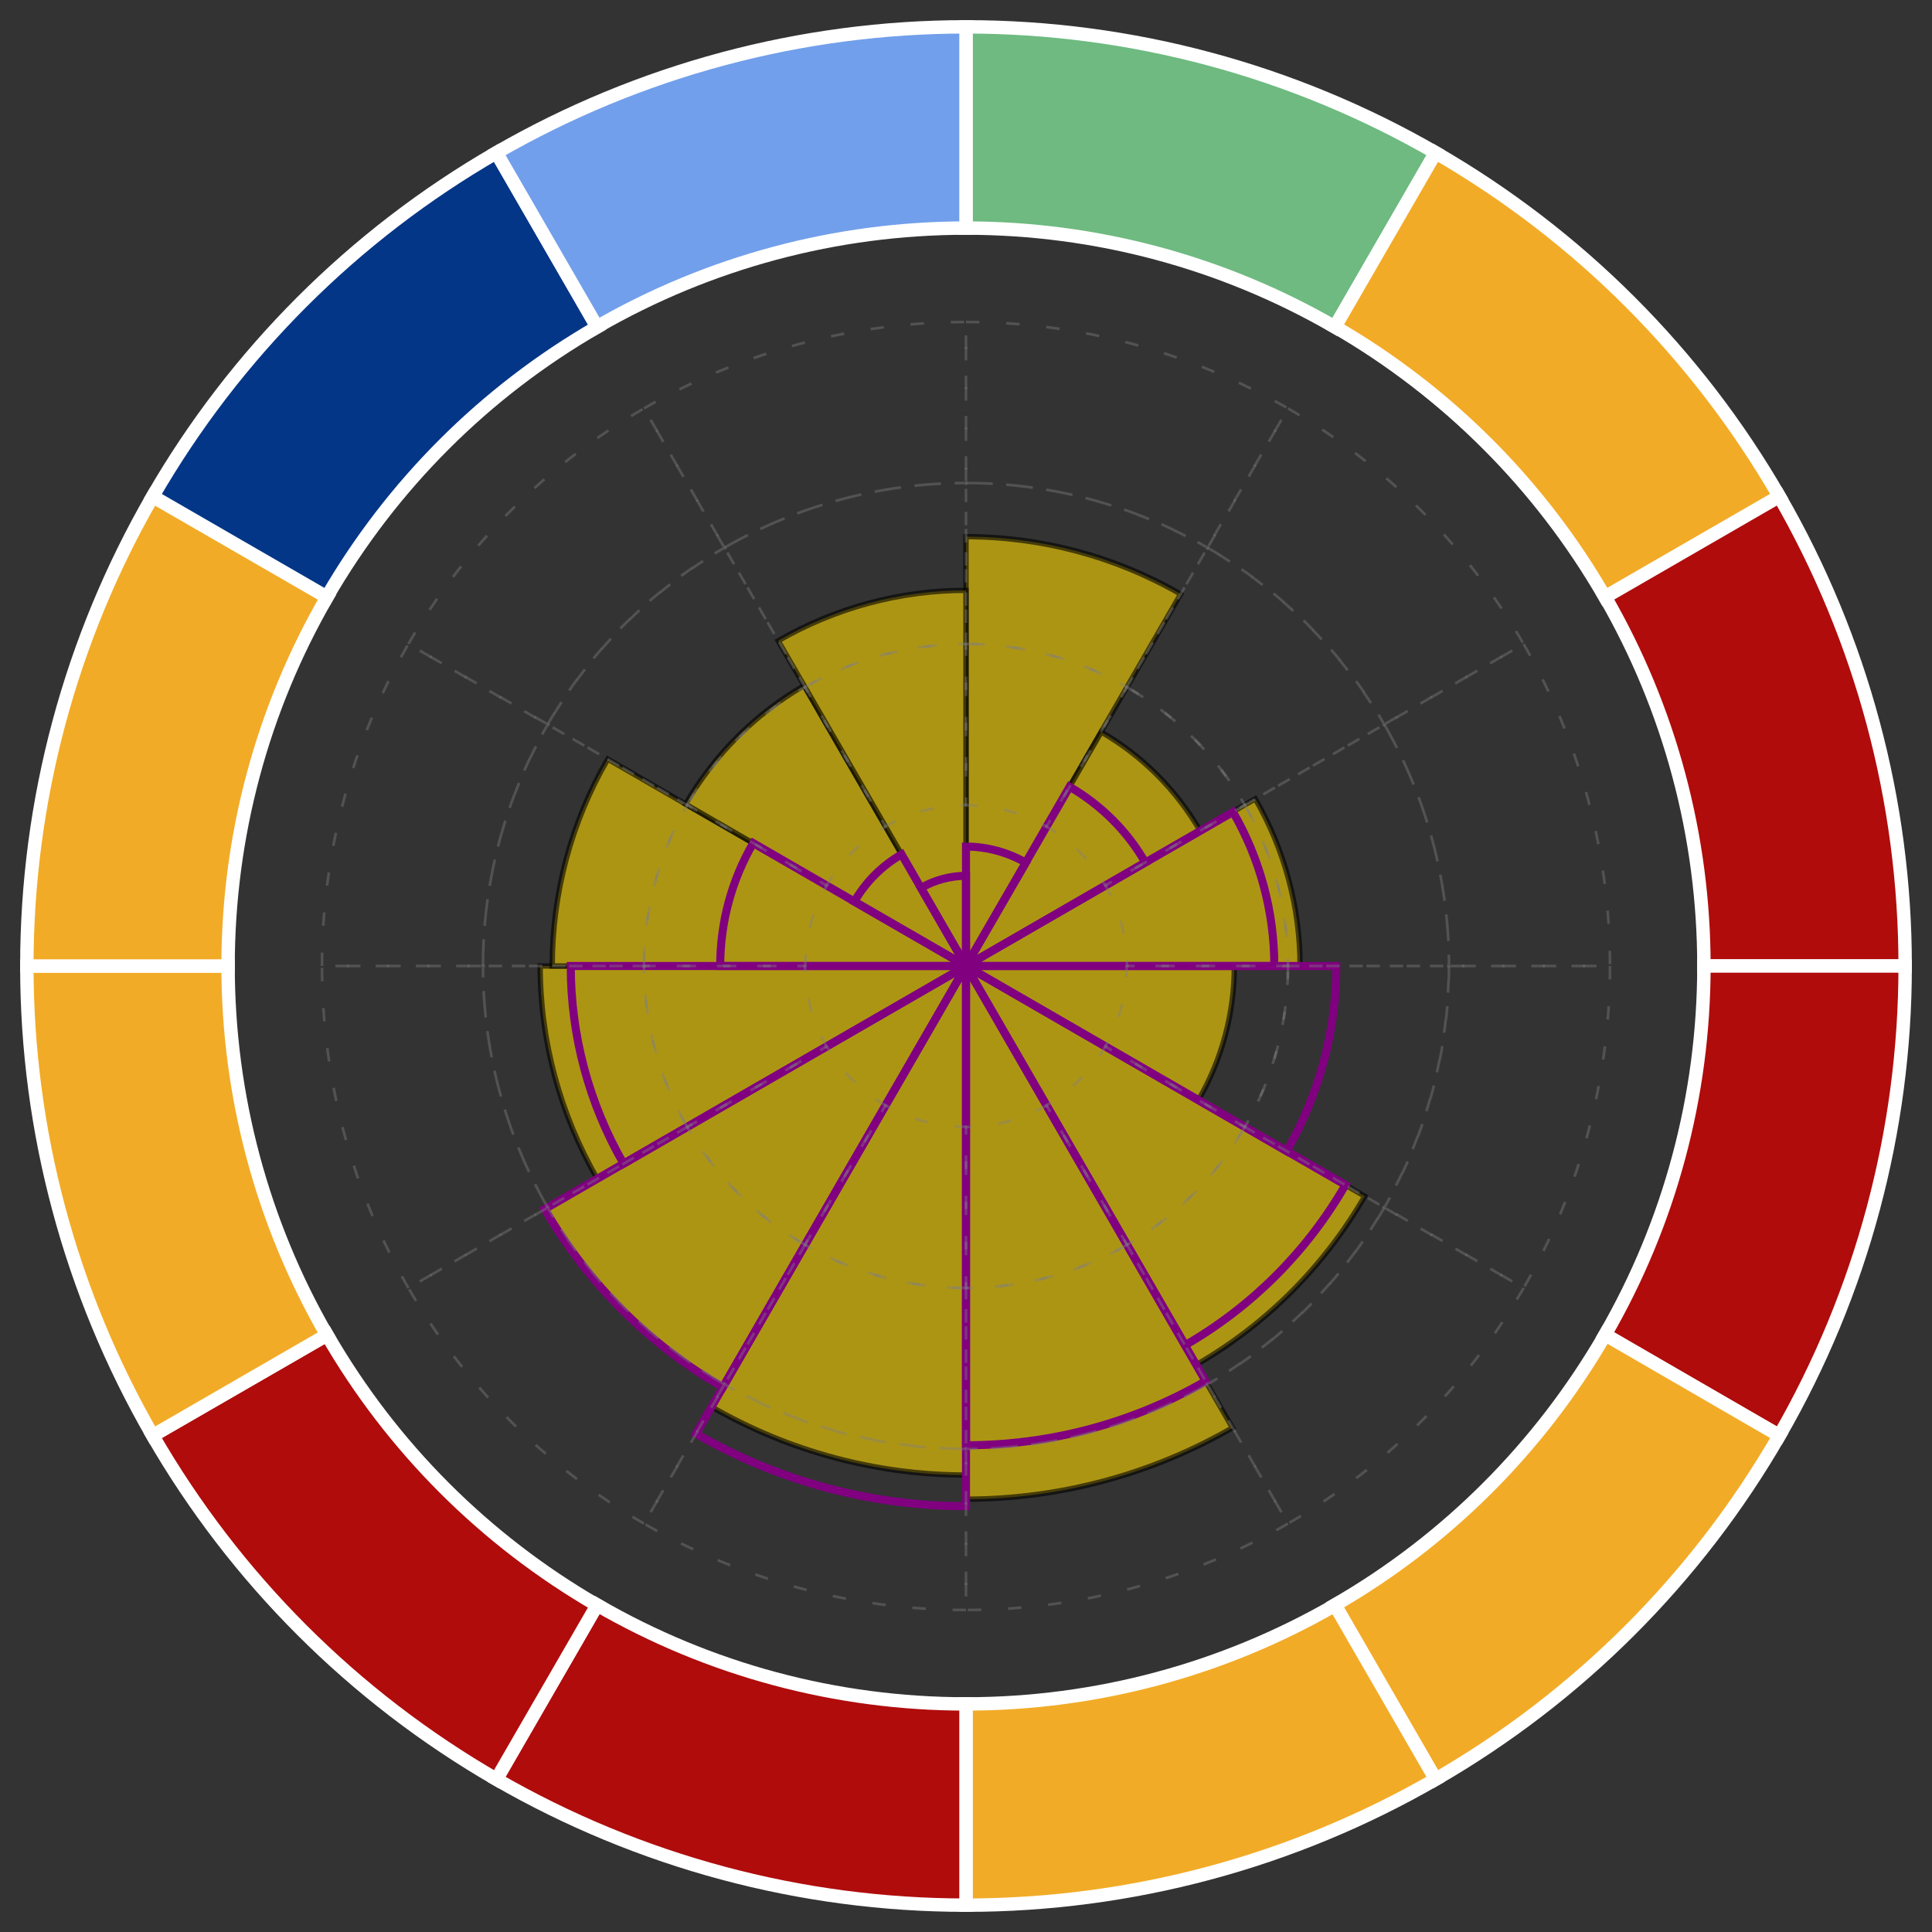 <?xml version="1.0" encoding="utf-8"?>
<!-- Generator: Adobe Illustrator 25.2.1, SVG Export Plug-In . SVG Version: 6.00 Build 0)  -->
<svg version="1.1" id="Layer_1" xmlns="http://www.w3.org/2000/svg" xmlns:xlink="http://www.w3.org/1999/xlink" x="0px" y="0px"
	 viewBox="0 0 720 720" style="enable-background:new 0 0 720 720;" xml:space="preserve">
<rect x="0" y="0" width="720" height="720" fill="#333333" stroke="none"/>
<style type="text/css">
	.st0{fill:none;}
	.st1{opacity:0.6;fill:#FFD700;stroke:#000000;stroke-width:2;stroke-miterlimit:10;enable-background:new    ;}
	.st2{fill:none;stroke:#800080;stroke-width:3;stroke-miterlimit:10;}
	.st3{fill:none;stroke:#808080;stroke-miterlimit:10;stroke-opacity:0.4;stroke-dasharray:5,10;}
	.st4{fill:#6EBA80;stroke:#FFFFFF;stroke-width:5;stroke-miterlimit:10;}
	.st5{fill:#F2AB27;stroke:#FFFFFF;stroke-width:5;stroke-miterlimit:10;}
	.st6{fill:#B00C0C;stroke:#FFFFFF;stroke-width:5;stroke-miterlimit:10;}
	.st7{fill:#043687;stroke:#FFFFFF;stroke-width:5;stroke-miterlimit:10;}
	.st8{fill:#719FEB;stroke:#FFFFFF;stroke-width:5;stroke-miterlimit:10;}
	.st9{display:none;fill:#719FEB;stroke:#FFFFFF;stroke-width:5;stroke-miterlimit:10;}
</style>
<g transform="translate(85,185)">
	<g>
		<g transform="translate(0,0)">
			<path class="st0" d="M0,0h550v350H0V0z"/>
			<g>
				<g>
					<path class="st1" d="M275,15c28.1,0,55.7,7.4,80,21.4L275,175V15z"/>
					<path class="st1" d="M325.4,87.8c15.3,8.8,28,21.6,36.9,36.9L275,175L325.4,87.8z"/>
					<path class="st1" d="M382.8,112.7c10.9,18.9,16.7,40.4,16.7,62.3H275L382.8,112.7z"/>
					<path class="st1" d="M375,175c0,17.6-4.6,34.8-13.4,50L275,175H375z"/>
					<path class="st1" d="M423.6,260.8c-15.1,26.1-36.7,47.8-62.8,62.8L275,175L423.6,260.8z"/>
					<path class="st1" d="M374.3,347.1c-30.2,17.4-64.5,26.6-99.3,26.6V175L374.3,347.1z"/>
					<path class="st1" d="M275,364.7c-33.3,0-66-8.8-94.8-25.4L275,175V364.7z"/>
					<path class="st1" d="M184.4,332c-27.6-15.9-50.4-38.8-66.4-66.4L275,175L184.4,332z"/>
					<path class="st1" d="M137.6,254.3c-13.9-24.1-21.3-51.5-21.3-79.3H275L137.6,254.3z"/>
					<path class="st1" d="M120.8,175c0-27.1,7.1-53.7,20.7-77.1L275,175H120.8z"/>
					<path class="st1" d="M170.5,114.7c10.6-18.3,25.8-33.6,44.2-44.2L275,175L170.5,114.7z"/>
					<path class="st1" d="M205,53.8C226.3,41.5,250.4,35,275,35v140L205,53.8z"/>
				</g>
				<g>
					<path class="st2" d="M275,130.5c7.8,0,15.5,2.1,22.3,6L275,175V130.5z"/>
					<path class="st2" d="M313.6,108.2c11.7,6.8,21.5,16.5,28.2,28.2L275,175L313.6,108.2z"/>
					<path class="st2" d="M374.5,117.6c10.1,17.5,15.4,37.3,15.4,57.4H275L374.5,117.6z"/>
					<path class="st2" d="M413,175c0,24.2-6.4,48-18.5,69L275,175H413z"/>
					<path class="st2" d="M416.4,256.6c-14.3,24.8-34.9,45.4-59.7,59.7L275,175L416.4,256.6z"/>
					<path class="st2" d="M364.3,329.7c-27.2,15.7-58,23.9-89.3,23.9V175L364.3,329.7z"/>
					<path class="st2" d="M275,376.3c-35.3,0-70-9.3-100.6-27L275,175V376.3z"/>
					<path class="st2" d="M184.4,332c-27.6-15.9-50.4-38.8-66.4-66.4L275,175L184.4,332z"/>
					<path class="st2" d="M147.4,248.7c-12.9-22.4-19.7-47.8-19.7-73.7H275L147.4,248.7z"/>
					<path class="st2" d="M183.4,175c0-16.1,4.2-31.9,12.3-45.8L275,175H183.4z"/>
					<path class="st2" d="M233.4,151c4.2-7.3,10.3-13.4,17.6-17.6l24,41.6L233.4,151z"/>
					<path class="st2" d="M258.2,145.9c5.1-2.9,10.9-4.5,16.8-4.5V175L258.2,145.9z"/>
				</g>
				<g>
					<path class="st3" d="M275,55c21.1,0,41.8,5.5,60,16.1l-30,52c-9.1-5.3-19.5-8-30-8V55z"/>
					<path class="st3" d="M335,71.1c18.2,10.5,33.4,25.7,43.9,43.9l-52,30c-5.3-9.1-12.8-16.7-22-22L335,71.1z"/>
					<path class="st3" d="M378.9,115c10.5,18.2,16.1,38.9,16.1,60h-60c0-10.5-2.8-20.9-8-30L378.9,115z"/>
					<path class="st3" d="M395,175c0,21.1-5.5,41.8-16.1,60l-52-30c5.3-9.1,8-19.5,8-30H395z"/>
					<path class="st3" d="M378.9,235c-10.5,18.2-25.7,33.4-43.9,43.9l-30-52c9.1-5.3,16.7-12.8,22-22L378.9,235z"/>
					<path class="st3" d="M335,278.9c-18.2,10.5-38.9,16.1-60,16.1v-60c10.5,0,20.9-2.8,30-8L335,278.9z"/>
					<path class="st3" d="M275,295c-21.1,0-41.8-5.5-60-16.1l30-52c9.1,5.3,19.5,8,30,8V295z"/>
					<path class="st3" d="M215,278.9c-18.2-10.5-33.4-25.7-43.9-43.9l52-30c5.3,9.1,12.8,16.7,22,22L215,278.9z"/>
					<path class="st3" d="M171.1,235c-10.5-18.2-16.1-38.9-16.1-60h60c0,10.5,2.8,20.9,8,30L171.1,235z"/>
					<path class="st3" d="M155,175c0-21.1,5.5-41.8,16.1-60l52,30c-5.3,9.1-8,19.5-8,30H155z"/>
					<path class="st3" d="M171.1,115c10.5-18.2,25.7-33.4,43.9-43.9l30,52c-9.1,5.3-16.7,12.8-22,22L171.1,115z"/>
					<path class="st3" d="M215,71.1C233.2,60.5,253.9,55,275,55v60c-10.5,0-20.9,2.8-30,8L215,71.1z"/>
				</g>
				<g>
					<path class="st3" d="M275-5c31.6,0,62.6,8.3,90,24.1l-30,52C316.8,60.5,296.1,55,275,55V-5z"/>
					<path class="st3" d="M365,19.1c27.4,15.8,50.1,38.5,65.9,65.9l-52,30c-10.5-18.2-25.7-33.4-43.9-43.9L365,19.1z"/>
					<path class="st3" d="M430.9,85c15.8,27.4,24.1,58.4,24.1,90h-60c0-21.1-5.5-41.8-16.1-60L430.9,85z"/>
					<path class="st3" d="M455,175c0,31.6-8.3,62.6-24.1,90l-52-30c10.5-18.2,16.1-38.9,16.1-60H455z"/>
					<path class="st3" d="M430.9,265c-15.8,27.4-38.5,50.1-65.9,65.9l-30-52c18.2-10.5,33.4-25.7,43.9-43.9L430.9,265z"/>
					<path class="st3" d="M365,330.9c-27.4,15.8-58.4,24.1-90,24.1v-60c21.1,0,41.8-5.5,60-16.1L365,330.9z"/>
					<path class="st3" d="M275,355c-31.6,0-62.6-8.3-90-24.1l30-52c18.2,10.5,38.9,16.1,60,16.1V355z"/>
					<path class="st3" d="M185,330.9c-27.4-15.8-50.1-38.5-65.9-65.9l52-30c10.5,18.2,25.7,33.4,43.9,43.9L185,330.9z"/>
					<path class="st3" d="M119.1,265C103.3,237.6,95,206.6,95,175h60c0,21.1,5.5,41.8,16.1,60L119.1,265z"/>
					<path class="st3" d="M95,175c0-31.6,8.3-62.6,24.1-90l52,30c-10.5,18.2-16.1,38.9-16.1,60H95z"/>
					<path class="st3" d="M119.1,85c15.8-27.4,38.5-50.1,65.9-65.9l30,52c-18.2,10.5-33.4,25.7-43.9,43.9L119.1,85z"/>
					<path class="st3" d="M185,19.1C212.4,3.3,243.4-5,275-5v60c-21.1,0-41.8,5.5-60,16.1L185,19.1z"/>
				</g>
				<g>
					<path class="st3" d="M275-65c42.1,0,83.5,11.1,120,32.2l-30,52C337.6,3.3,306.6-5,275-5V-65z"/>
					<path class="st3" d="M395-32.8c36.5,21.1,66.8,51.4,87.8,87.8l-52,30c-15.8-27.4-38.5-50.1-65.9-65.9L395-32.8z"/>
					<path class="st3" d="M482.8,55c21.1,36.5,32.2,77.9,32.2,120h-60c0-31.6-8.3-62.6-24.1-90L482.8,55z"/>
					<path class="st3" d="M515,175c0,42.1-11.1,83.5-32.2,120l-52-30c15.8-27.4,24.1-58.4,24.1-90H515z"/>
					<path class="st3" d="M482.8,295c-21.1,36.5-51.4,66.8-87.8,87.8l-30-52c27.4-15.8,50.1-38.5,65.9-65.9L482.8,295z"/>
					<path class="st3" d="M395,382.8c-36.5,21.1-77.9,32.2-120,32.2v-60c31.6,0,62.6-8.3,90-24.1L395,382.8z"/>
					<path class="st3" d="M275,415c-42.1,0-83.5-11.1-120-32.2l30-52c27.4,15.8,58.4,24.1,90,24.1V415z"/>
					<path class="st3" d="M155,382.8c-36.5-21.1-66.8-51.4-87.8-87.8l52-30c15.8,27.4,38.5,50.1,65.9,65.9L155,382.8z"/>
					<path class="st3" d="M67.2,295C46.1,258.5,35,217.1,35,175h60c0,31.6,8.3,62.6,24.1,90L67.2,295z"/>
					<path class="st3" d="M35,175c0-42.1,11.1-83.5,32.2-120l52,30C103.3,112.4,95,143.4,95,175H35z"/>
					<path class="st3" d="M67.2,55c21.1-36.5,51.4-66.8,87.8-87.8l30,52c-27.4,15.8-50.1,38.5-65.9,65.9L67.2,55z"/>
					<path class="st3" d="M155-32.8C191.5-53.9,232.9-65,275-65v60c-31.6,0-62.6,8.3-90,24.1L155-32.8z"/>
				</g>
				<g>
					<path class="st4" d="M275-175c61.4,0,121.8,16.2,175,46.9l-37.5,65C370.7-87.3,323.3-100,275-100V-175z"/>
					<path class="st5" d="M450-128.1C503.2-97.4,547.4-53.2,578.1,0l-65,37.5C489-4.3,454.3-39,412.5-63.2L450-128.1z"/>
					<path class="st6" d="M578.1,0C608.8,53.2,625,113.6,625,175h-75c0-48.3-12.7-95.7-36.8-137.5L578.1,0z"/>
					<path class="st6" d="M625,175c0,61.4-16.2,121.8-46.9,175l-65-37.5C537.3,270.7,550,223.3,550,175H625z"/>
					<path class="st5" d="M578.1,350c-30.7,53.2-74.9,97.4-128.1,128.1l-37.5-65c41.8-24.1,76.5-58.9,100.7-100.7L578.1,350z"/>
					<path class="st5" d="M450,478.1C396.8,508.8,336.4,525,275,525v-75c48.3,0,95.7-12.7,137.5-36.8L450,478.1z"/>
					<path class="st6" d="M275,525c-61.4,0-121.8-16.2-175-46.9l37.5-65C179.3,437.3,226.7,450,275,450V525z"/>
					<path class="st6" d="M100,478.1C46.8,447.4,2.6,403.2-28.1,350l65-37.5C61,354.3,95.7,389,137.5,413.2L100,478.1z"/>
					<path class="st5" d="M-28.1,350C-58.8,296.8-75,236.4-75,175H0c0,48.3,12.7,95.7,36.8,137.5L-28.1,350z"/>
					<path class="st5" d="M-75,175c0-61.4,16.2-121.8,46.9-175l65,37.5C12.7,79.3,0,126.7,0,175H-75z"/>
					<path class="st7" d="M-28.1,0C2.6-53.2,46.8-97.4,100-128.1l37.5,65C95.7-39,61-4.3,36.8,37.5L-28.1,0z"/>
					<path class="st8" d="M100-128.1c53.2-30.7,113.6-46.9,175-46.9v75c-48.3,0-95.7,12.7-137.5,36.8L100-128.1z"/>
				</g>
			</g>
			<path class="st9" d="M0,0"/>
		</g>
	</g>
</g>
</svg>
